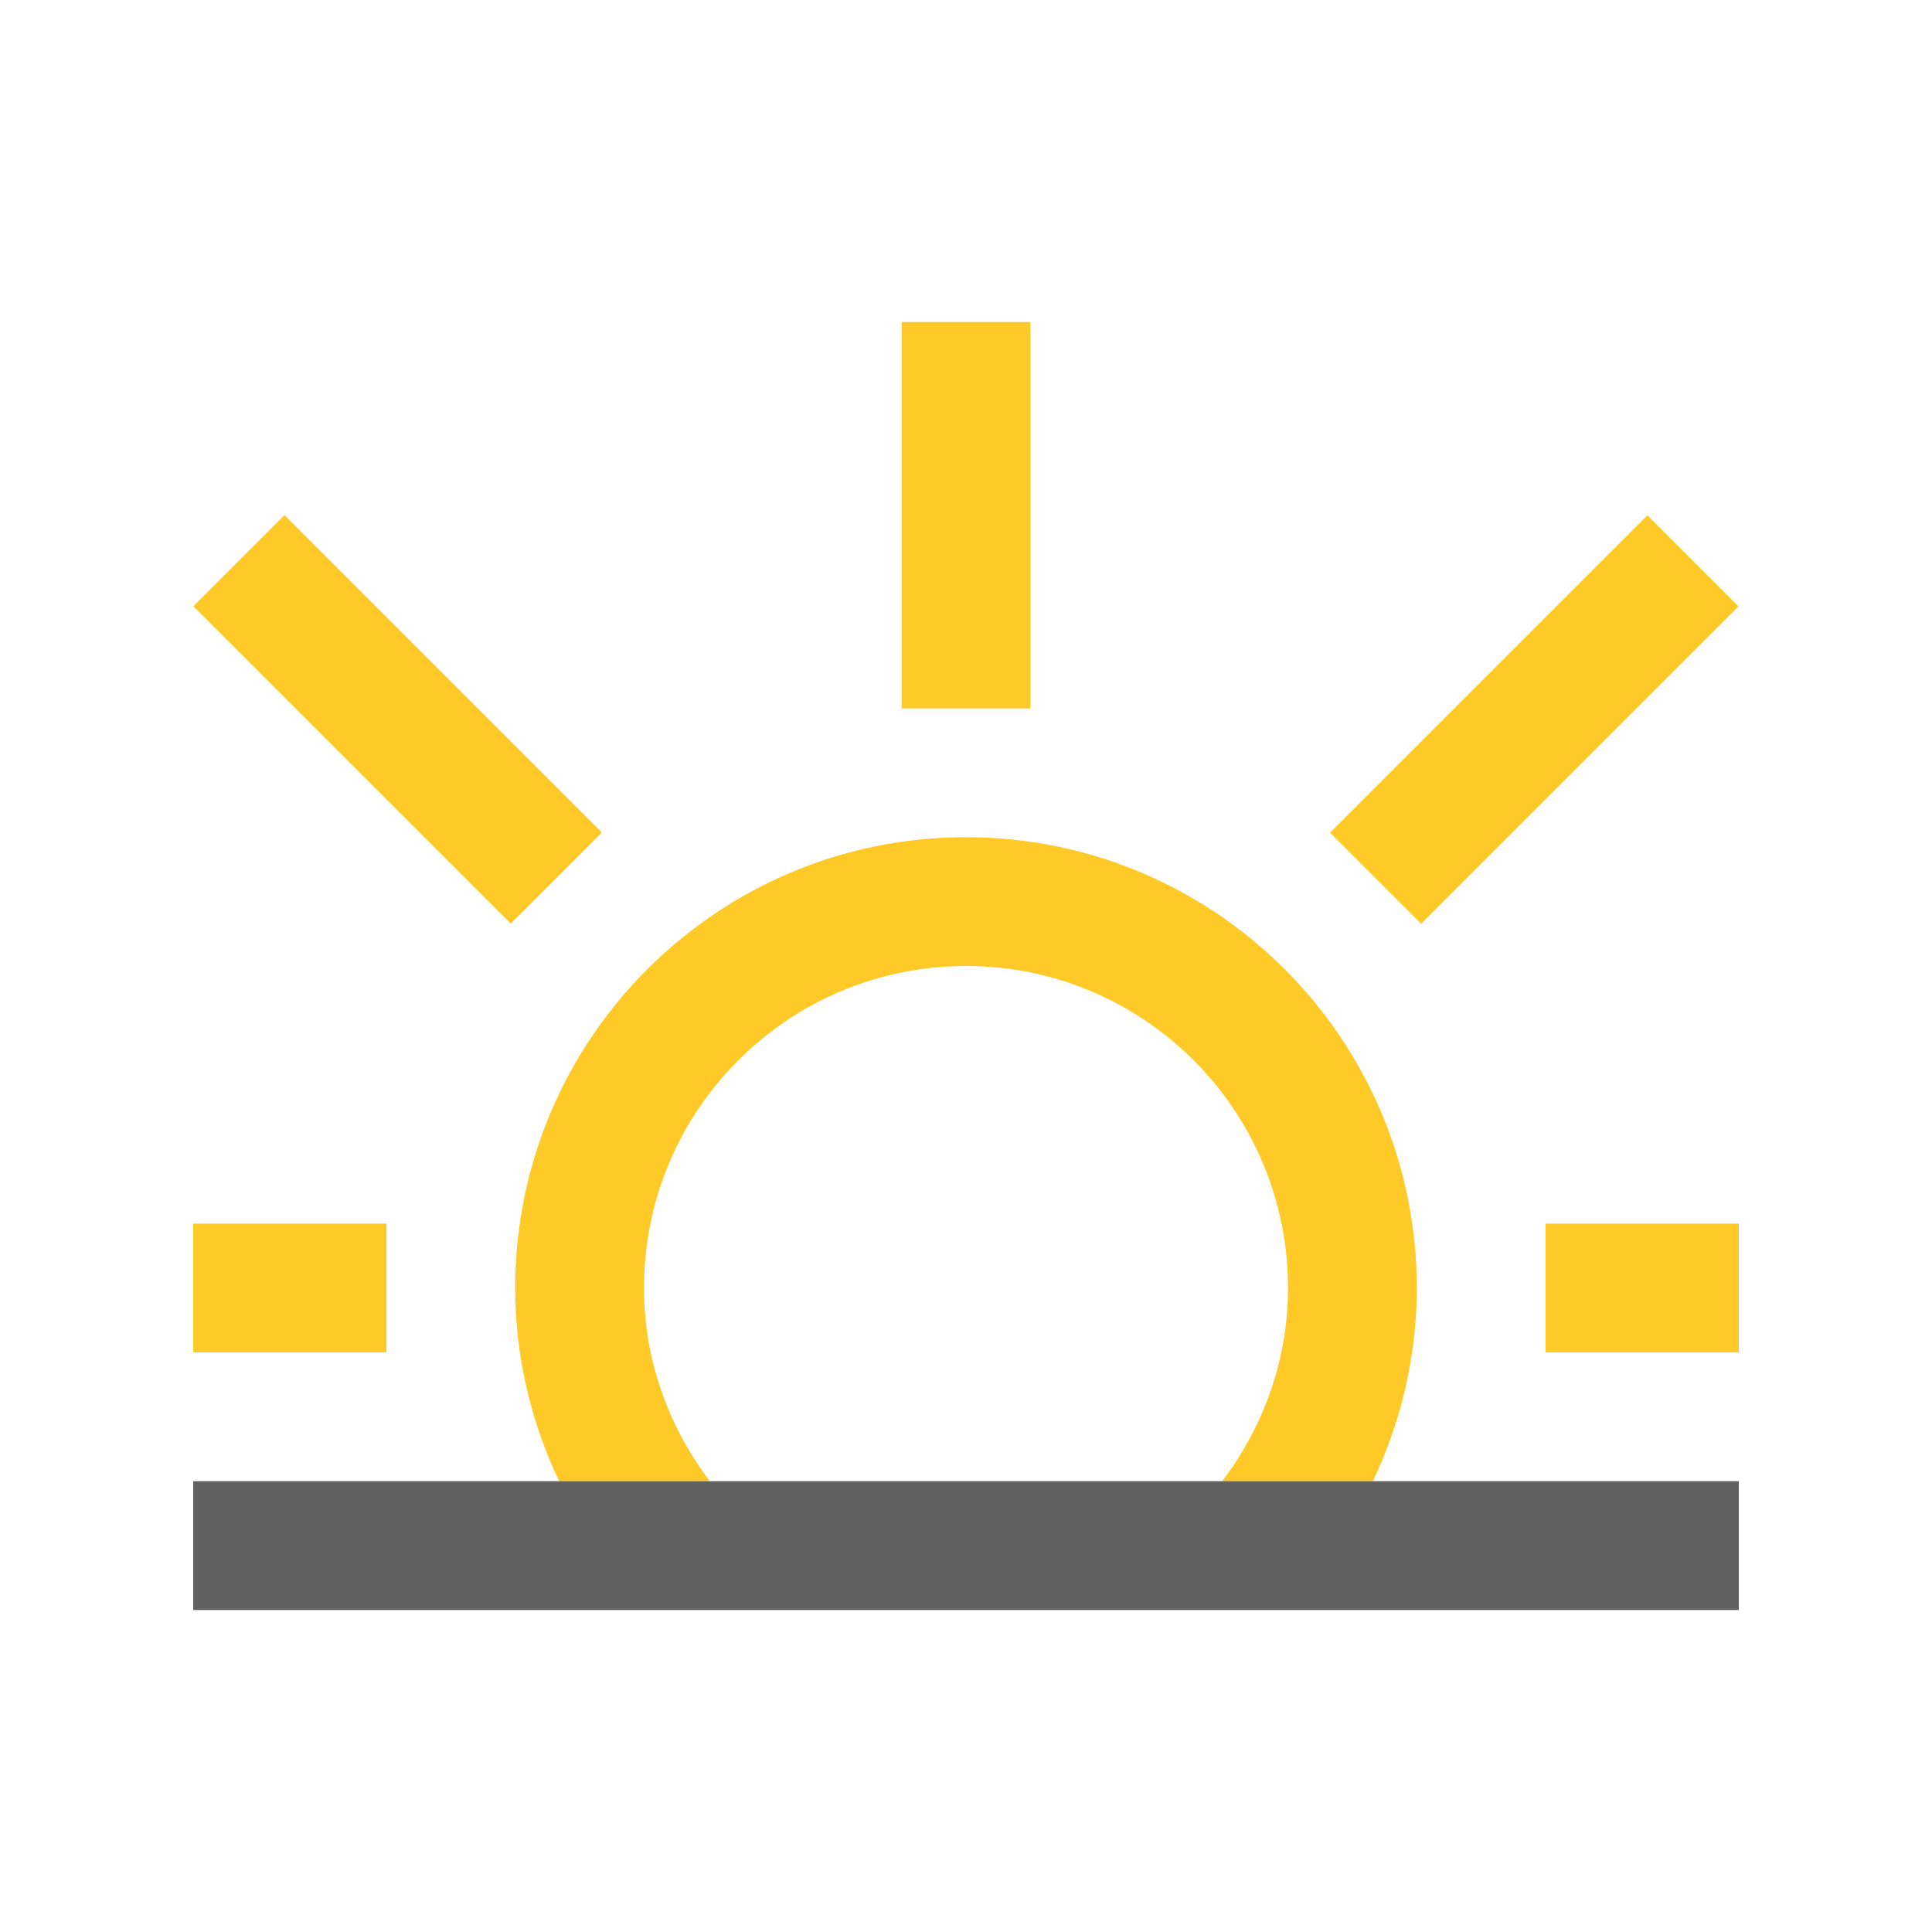 <?xml version="1.0" encoding="utf-8"?>
<!-- Generator: Adobe Illustrator 16.0.0, SVG Export Plug-In . SVG Version: 6.00 Build 0)  -->
<!DOCTYPE svg PUBLIC "-//W3C//DTD SVG 1.0//EN" "http://www.w3.org/TR/2001/REC-SVG-20010904/DTD/svg10.dtd">
<svg version="1.0" id="Layer_1" xmlns="http://www.w3.org/2000/svg" xmlns:xlink="http://www.w3.org/1999/xlink" x="0px" y="0px"
	 width="100px" height="100px" viewBox="0 0 100 100" enable-background="new 0 0 100 100" xml:space="preserve">
<rect x="46.667" y="16.667" fill="#FFCA28" width="6.666" height="20"/>
<rect x="10" y="63.333" fill="#FFCA28" width="10" height="6.667"/>
<rect x="80" y="63.333" fill="#FFCA28" width="10" height="6.667"/>
<rect x="8.958" y="33.901" transform="matrix(0.707 0.707 -0.707 0.707 32.361 -3.64)" fill="#FFCA28" width="23.232" height="6.672"/>
<rect x="67.811" y="33.904" transform="matrix(0.707 -0.707 0.707 0.707 -3.067 67.072)" fill="#FFCA28" width="23.234" height="6.668"/>
<path fill="#FFCA28" d="M28.941,76.667c-1.441-3.034-2.274-6.416-2.274-10c0-12.885,10.449-23.334,23.333-23.334
	s23.333,10.449,23.333,23.334c0,3.584-0.833,6.966-2.274,10h-7.8c2.109-2.793,3.407-6.229,3.407-10C66.666,57.461,59.201,50,50,50
	c-9.206,0-16.667,7.461-16.667,16.667c0,3.771,1.299,7.207,3.408,10H28.941z"/>
<rect x="10" y="76.667" fill="#616161" width="80" height="6.666"/>
</svg>
